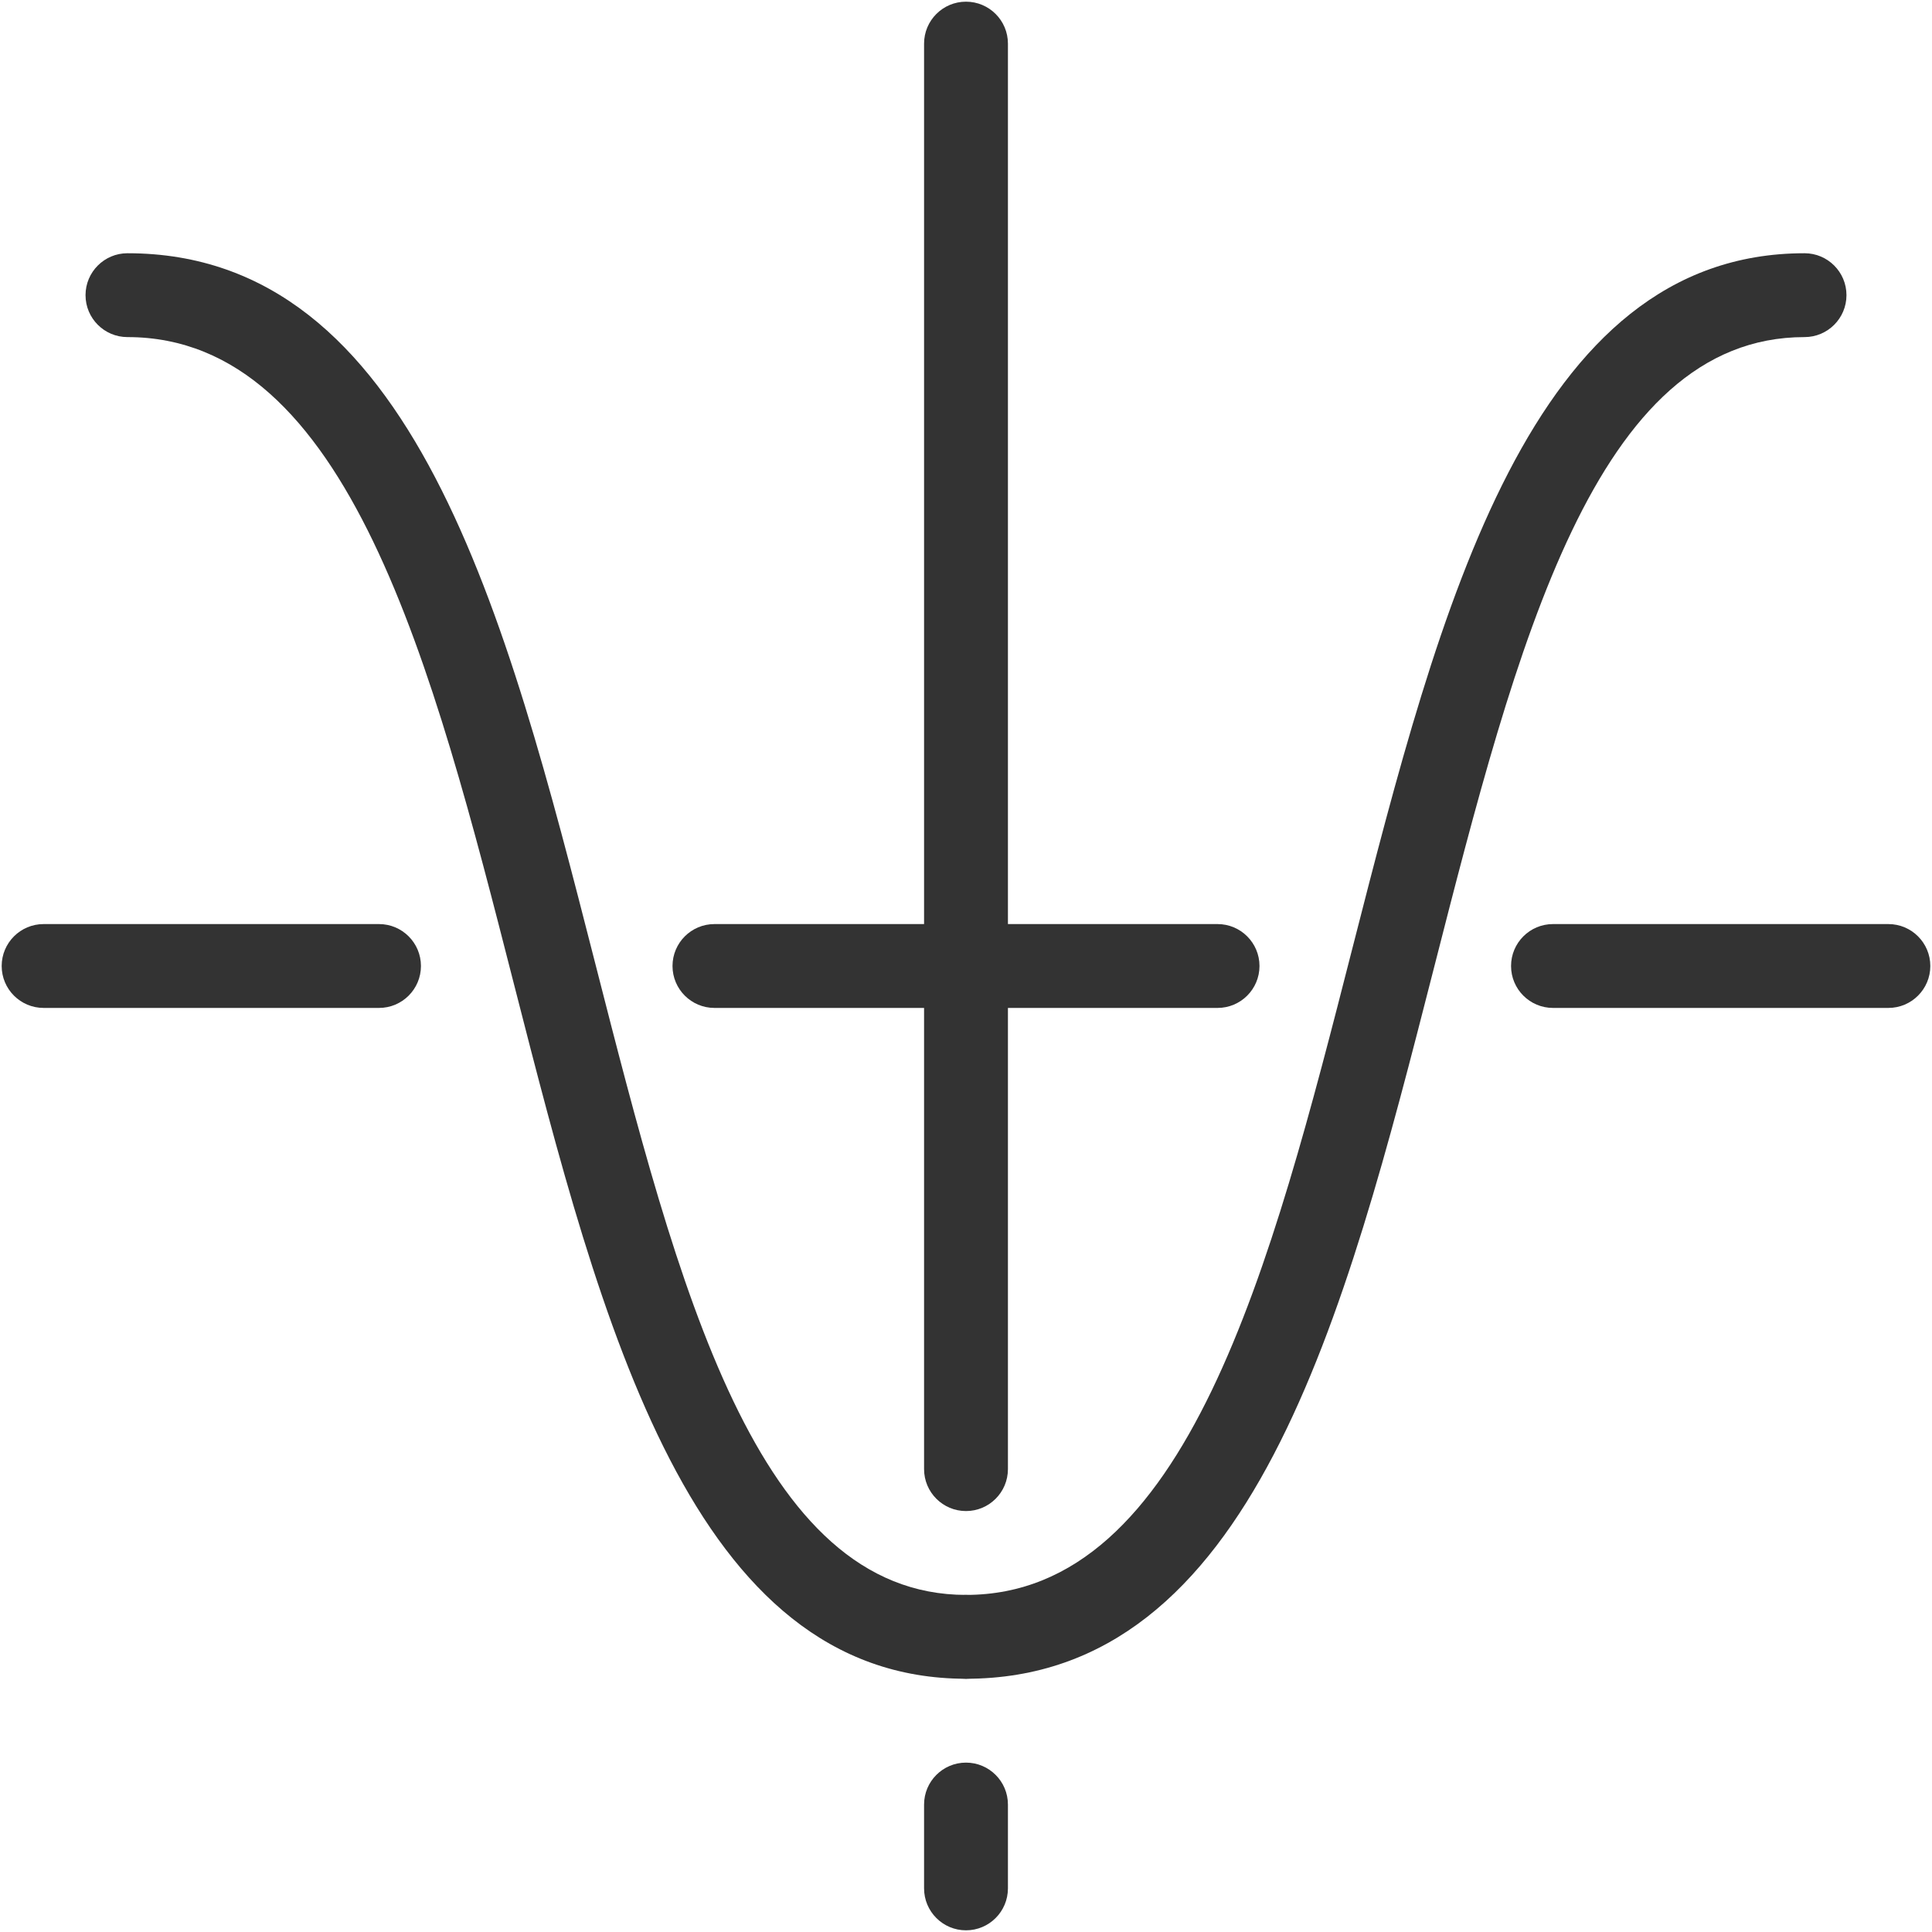<?xml version="1.0" encoding="UTF-8"?>
<svg width="144px" height="144px" viewBox="0 0 144 144" version="1.1" xmlns="http://www.w3.org/2000/svg" xmlns:xlink="http://www.w3.org/1999/xlink">
    <!-- Generator: Sketch 46 (44423) - http://www.bohemiancoding.com/sketch -->
    <title>analytics</title>
    <desc>Created with Sketch.</desc>
    <defs></defs>
    <g id="Page-1" stroke="none" stroke-width="1" fill="none" fill-rule="evenodd">
        <g id="analytics" fill-rule="nonzero" fill="#333333">
            <path d="M28.25,75.125 L3.25,75.125 C1.525,75.125 0.125,73.725 0.125,72 C0.125,70.275 1.525,68.875 3.25,68.875 L28.25,68.875 C29.975,68.875 31.375,70.275 31.375,72 C31.375,73.725 29.975,75.125 28.25,75.125 Z" id="Shape"></path>
            <path d="M140.75,75.125 L115.75,75.125 C114.025,75.125 112.625,73.725 112.625,72 C112.625,70.275 114.025,68.875 115.75,68.875 L140.75,68.875 C142.475,68.875 143.875,70.275 143.875,72 C143.875,73.725 142.475,75.125 140.75,75.125 Z" id="Shape"></path>
            <path d="M72,112.625 C70.275,112.625 68.875,111.225 68.875,109.5 L68.875,3.25 C68.875,1.525 70.275,0.125 72,0.125 C73.725,0.125 75.125,1.525 75.125,3.25 L75.125,109.5 C75.125,111.225 73.725,112.625 72,112.625 Z" id="Shape"></path>
            <path d="M72,125.125 C51.556,125.125 44.825,98.812 38.312,73.369 C32.25,49.65 25.975,25.125 9.5,25.125 C7.775,25.125 6.375,23.725 6.375,22 C6.375,20.275 7.775,18.875 9.5,18.875 C30.825,18.875 37.712,45.794 44.369,71.819 C50.556,96.019 56.406,118.875 72,118.875 C73.725,118.875 75.125,120.275 75.125,122 C75.125,123.725 73.725,125.125 72,125.125 Z" id="Shape"></path>
            <path d="M72,125.125 C70.275,125.125 68.875,123.725 68.875,122 C68.875,120.275 70.275,118.875 72,118.875 C88.475,118.875 94.75,94.35 100.812,70.631 C107.325,45.188 114.056,18.875 134.5,18.875 C136.225,18.875 137.625,20.275 137.625,22 C137.625,23.725 136.225,25.125 134.5,25.125 C118.906,25.125 113.056,47.981 106.869,72.181 C100.213,98.206 93.325,125.125 72,125.125 Z" id="Shape"></path>
            <path d="M72,143.875 C70.275,143.875 68.875,142.475 68.875,140.75 L68.875,134.5 C68.875,132.775 70.275,131.375 72,131.375 C73.725,131.375 75.125,132.775 75.125,134.5 L75.125,140.75 C75.125,142.475 73.725,143.875 72,143.875 Z" id="Shape"></path>
            <path d="M90.75,75.125 L53.25,75.125 C51.525,75.125 50.125,73.725 50.125,72 C50.125,70.275 51.525,68.875 53.25,68.875 L90.75,68.875 C92.475,68.875 93.875,70.275 93.875,72 C93.875,73.725 92.475,75.125 90.75,75.125 Z" id="Shape"></path>
        </g>
    </g>
</svg>